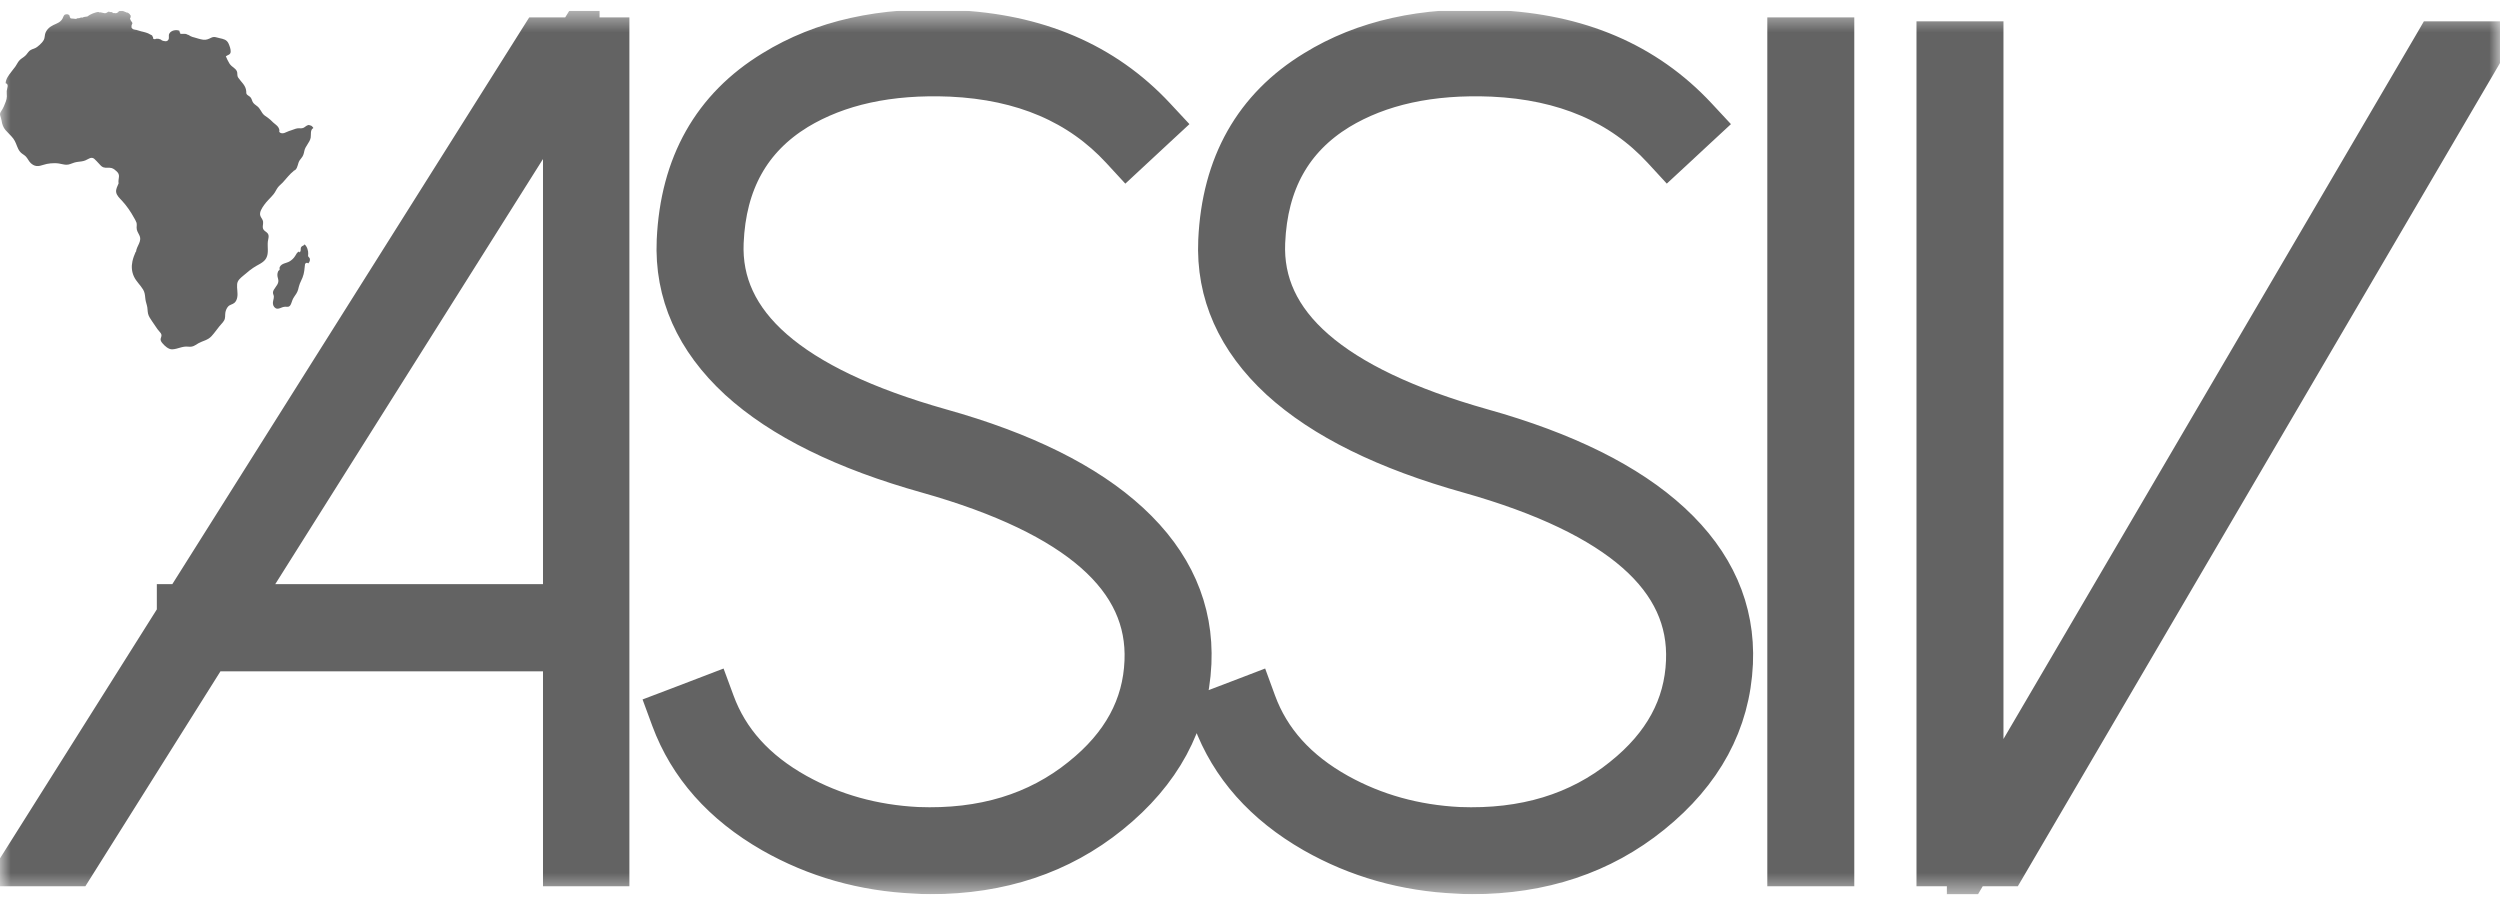 <svg width="116" height="42" viewBox="0 0 116 42" fill="none" xmlns="http://www.w3.org/2000/svg">
<g clip-path="url(#clip0_98_1325)">
<mask id="mask0_98_1325" style="mask-type:luminance" maskUnits="userSpaceOnUse" x="0" y="0" width="116" height="42">
<path d="M116 0.5H0V41.5H116V0.5Z" fill="white"/>
</mask>
<g mask="url(#mask0_98_1325)">
<path d="M25.28 1.807H25.108L25.016 1.953L8.548 28.104H8.277V28.419V28.564L1.3 39.641L0.996 40.123H1.564H3.236H3.408L3.5 39.977L9.676 30.15H26.195V39.809V40.123H26.508H27.892H28.204V39.809V2.121V1.807H27.892H26.82V1.746L26.782 1.807H25.28ZM35.86 38.586C37.871 39.73 40.077 40.356 42.473 40.464C42.706 40.481 42.939 40.49 43.171 40.49C46.404 40.49 49.174 39.57 51.464 37.718C53.822 35.815 55.084 33.495 55.211 30.769C55.32 28.303 54.36 26.142 52.368 24.303C50.385 22.472 47.46 21.028 43.621 19.954C40.107 18.962 37.528 17.727 35.854 16.266C34.191 14.814 33.424 13.144 33.506 11.242C33.624 8.432 34.777 6.381 36.96 5.041C38.863 3.891 41.244 3.364 44.124 3.485C47.487 3.639 50.12 4.776 52.058 6.875L52.27 7.105L52.499 6.892L53.544 5.921L53.775 5.707L53.56 5.476C51.215 2.958 48.086 1.627 44.204 1.466C40.953 1.307 38.18 1.918 35.904 3.323C33.109 5.026 31.632 7.655 31.471 11.161C31.362 13.594 32.324 15.736 34.315 17.575L34.316 17.576C36.298 19.388 39.223 20.823 43.061 21.897C46.575 22.889 49.153 24.13 50.827 25.604C52.49 27.068 53.258 28.758 53.176 30.688C53.093 32.788 52.12 34.598 50.212 36.125L50.211 36.126C48.154 37.786 45.611 38.565 42.558 38.445C40.514 38.342 38.647 37.821 36.95 36.883C35.02 35.811 33.745 34.387 33.096 32.614L32.986 32.316L32.691 32.429L31.385 32.928L31.095 33.038L31.203 33.331C32.016 35.527 33.577 37.277 35.86 38.586ZM60.986 38.586C62.997 39.73 65.204 40.356 67.6 40.464C67.832 40.481 68.065 40.49 68.298 40.49C71.53 40.49 74.3 39.57 76.591 37.718C78.949 35.815 80.211 33.495 80.337 30.769C80.447 28.303 79.486 26.142 77.494 24.303C75.511 22.472 72.586 21.028 68.748 19.954C65.234 18.962 62.655 17.727 60.981 16.266C59.317 14.814 58.55 13.144 58.633 11.242C58.751 8.432 59.904 6.381 62.087 5.041C63.989 3.891 66.37 3.364 69.251 3.485C72.613 3.639 75.247 4.776 77.184 6.875L77.396 7.105L77.626 6.892L78.67 5.921L78.901 5.707L78.686 5.476C76.341 2.958 73.213 1.627 69.33 1.466C66.079 1.307 63.306 1.918 61.03 3.323C58.235 5.027 56.759 7.655 56.598 11.161C56.488 13.594 57.45 15.736 59.441 17.575L59.442 17.576C61.425 19.388 64.349 20.823 68.188 21.897C71.701 22.889 74.28 24.13 75.954 25.604C77.616 27.068 78.385 28.758 78.302 30.688C78.219 32.788 77.246 34.598 75.338 36.125L75.337 36.126C73.28 37.786 70.737 38.565 67.685 38.445C65.641 38.342 63.773 37.821 62.076 36.883C60.146 35.811 58.871 34.387 58.222 32.614L58.113 32.316L57.818 32.429L56.511 32.928L56.221 33.038L56.33 33.331C57.142 35.527 58.703 37.277 60.986 38.586ZM85.039 2.121V1.807H84.727H83.316H83.003V2.121V39.809V40.123H83.316H84.727H85.039V39.809V2.121ZM90.238 1.991H89.925V2.305V39.809V40.123H90.238H91.335V40.279L91.427 40.123H92.876H93.054L93.145 39.968L115.111 2.464L115.388 1.991H114.841H113.222H113.043L112.953 2.146L91.961 37.974V2.305V1.991H91.648H90.238ZM26.195 28.104H10.96L26.195 3.914V28.104Z" fill="#636363" stroke="#636363" stroke-width="2"/>
<path d="M14.455 5.84C14.448 5.837 14.444 5.836 14.442 5.835C14.396 5.816 14.349 5.802 14.3 5.796C14.301 5.801 14.303 5.803 14.308 5.803C14.219 5.817 14.161 5.893 14.083 5.93C13.994 5.973 13.895 5.943 13.802 5.955C13.698 5.969 13.595 6.026 13.493 6.053C13.388 6.08 13.299 6.133 13.197 6.169C13.126 6.195 13.005 6.196 12.961 6.118C12.948 6.096 12.967 6.07 12.965 6.046C12.961 6.003 12.941 5.955 12.92 5.917C12.865 5.819 12.754 5.759 12.675 5.683C12.595 5.607 12.519 5.526 12.428 5.463C12.33 5.396 12.242 5.348 12.173 5.247C12.118 5.167 12.075 5.078 12.013 5.003C11.939 4.913 11.829 4.867 11.757 4.779C11.699 4.709 11.692 4.618 11.645 4.544C11.598 4.469 11.513 4.443 11.455 4.382C11.42 4.345 11.428 4.276 11.425 4.23C11.402 3.955 11.191 3.809 11.05 3.598C11 3.524 11.021 3.447 11.007 3.364C10.992 3.271 10.93 3.209 10.859 3.154C10.777 3.089 10.7 3.032 10.643 2.942C10.578 2.837 10.528 2.724 10.479 2.612C10.568 2.546 10.694 2.544 10.703 2.405C10.711 2.282 10.657 2.143 10.61 2.032C10.525 1.836 10.373 1.811 10.183 1.769C10.035 1.737 9.941 1.679 9.795 1.753C9.668 1.816 9.568 1.862 9.423 1.842C9.282 1.823 9.148 1.773 9.011 1.736C8.952 1.72 8.895 1.709 8.84 1.677C8.79 1.648 8.741 1.611 8.683 1.602C8.618 1.545 8.466 1.582 8.37 1.572C8.369 1.564 8.355 1.515 8.355 1.507C8.35 1.51 8.345 1.511 8.339 1.509C8.339 1.477 8.326 1.449 8.322 1.425C8.17 1.363 7.934 1.407 7.854 1.564C7.809 1.651 7.862 1.753 7.816 1.837C7.751 1.956 7.612 1.91 7.513 1.876C7.447 1.801 7.27 1.77 7.194 1.82C7.175 1.822 7.131 1.811 7.103 1.792C7.105 1.775 7.106 1.727 7.097 1.712C7.097 1.712 7.064 1.666 7.063 1.686C7.063 1.674 7.064 1.662 7.065 1.65C7.065 1.645 7.019 1.624 7.014 1.621C6.999 1.613 6.984 1.606 6.969 1.599C6.936 1.585 6.904 1.567 6.873 1.548C6.838 1.54 6.807 1.525 6.774 1.512C6.738 1.499 6.7 1.49 6.663 1.481C6.621 1.471 6.578 1.461 6.536 1.45C6.468 1.43 6.4 1.406 6.331 1.389C6.278 1.376 6.227 1.378 6.177 1.355C6.17 1.348 6.156 1.336 6.136 1.322C6.099 1.295 6.095 1.254 6.101 1.212C6.101 1.186 6.11 1.157 6.121 1.134C6.13 1.115 6.143 1.1 6.142 1.078C6.14 1.038 6.105 1.004 6.082 0.973C6.059 0.941 6.044 0.893 6.031 0.856C6.059 0.822 6.068 0.782 6.066 0.731C6.066 0.736 6.071 0.738 6.071 0.738C6.063 0.715 6.063 0.716 6.042 0.703C6.035 0.654 5.934 0.566 5.856 0.577C5.829 0.55 5.846 0.559 5.802 0.554C5.77 0.525 5.76 0.528 5.716 0.516C5.689 0.499 5.655 0.493 5.609 0.51C5.567 0.491 5.511 0.522 5.515 0.526C5.469 0.588 5.392 0.637 5.315 0.606C5.288 0.604 5.271 0.605 5.245 0.607C5.216 0.562 5.16 0.548 5.104 0.562C5.022 0.497 4.981 0.598 4.904 0.61C4.797 0.626 4.697 0.551 4.588 0.577C4.584 0.57 4.584 0.563 4.588 0.556C4.446 0.548 4.158 0.674 4.052 0.765C3.984 0.769 3.878 0.786 3.799 0.825C3.798 0.818 3.795 0.811 3.79 0.806C3.746 0.823 3.707 0.821 3.665 0.847C3.62 0.836 3.57 0.848 3.529 0.876C3.508 0.877 3.463 0.878 3.437 0.867C3.406 0.869 3.321 0.861 3.305 0.858C3.311 0.849 3.274 0.842 3.26 0.842C3.258 0.807 3.261 0.817 3.231 0.777C3.233 0.779 3.235 0.781 3.237 0.783C3.244 0.67 3.109 0.64 3.024 0.673C2.951 0.701 2.935 0.802 2.9 0.864C2.804 1.037 2.644 1.083 2.477 1.162C2.298 1.247 2.144 1.385 2.092 1.583C2.069 1.673 2.078 1.764 2.034 1.848C1.985 1.94 1.91 2.019 1.833 2.088C1.754 2.16 1.674 2.223 1.571 2.258C1.465 2.294 1.374 2.33 1.307 2.426C1.248 2.512 1.186 2.584 1.101 2.645C1.023 2.701 0.94 2.752 0.879 2.828C0.816 2.905 0.776 3 0.718 3.081C0.655 3.168 0.588 3.25 0.523 3.335C0.407 3.485 0.269 3.662 0.261 3.861C0.431 3.901 0.321 4.11 0.312 4.222C0.305 4.306 0.319 4.389 0.318 4.472C0.318 4.551 0.297 4.629 0.272 4.703C0.221 4.851 0.153 5.012 0.066 5.142C0.022 5.208 -0.016 5.269 0.007 5.352C0.03 5.437 0.06 5.511 0.073 5.598C0.096 5.761 0.149 5.914 0.258 6.039C0.374 6.173 0.509 6.288 0.617 6.43C0.728 6.576 0.765 6.745 0.845 6.907C0.886 6.991 0.942 7.066 1.016 7.122C1.08 7.172 1.153 7.21 1.208 7.272C1.29 7.364 1.336 7.482 1.427 7.568C1.501 7.637 1.589 7.691 1.69 7.702C1.798 7.715 1.905 7.685 2.005 7.651C2.116 7.614 2.232 7.591 2.348 7.58C2.477 7.567 2.608 7.567 2.737 7.587C2.847 7.605 2.956 7.639 3.069 7.644C3.208 7.65 3.313 7.584 3.442 7.546C3.553 7.512 3.67 7.505 3.784 7.489C3.919 7.47 4.008 7.426 4.125 7.361C4.208 7.314 4.302 7.303 4.376 7.371C4.449 7.438 4.518 7.513 4.585 7.586C4.644 7.65 4.71 7.733 4.794 7.763C4.919 7.807 5.054 7.762 5.18 7.798C5.27 7.824 5.352 7.892 5.419 7.957C5.492 8.029 5.528 8.096 5.52 8.201C5.512 8.302 5.482 8.407 5.503 8.508C5.453 8.638 5.367 8.774 5.39 8.919C5.415 9.075 5.555 9.2 5.657 9.31C5.877 9.548 6.064 9.82 6.219 10.104C6.258 10.175 6.303 10.245 6.33 10.322C6.357 10.4 6.341 10.482 6.339 10.563C6.336 10.696 6.409 10.8 6.465 10.914C6.607 11.202 6.335 11.407 6.311 11.684H6.296C6.233 11.826 6.178 11.972 6.145 12.123C6.092 12.363 6.111 12.607 6.214 12.83C6.321 13.062 6.516 13.226 6.644 13.443C6.711 13.558 6.728 13.682 6.739 13.813C6.75 13.942 6.782 14.051 6.817 14.175C6.852 14.296 6.842 14.424 6.868 14.547C6.896 14.678 6.978 14.787 7.05 14.898C7.131 15.023 7.216 15.146 7.302 15.268C7.351 15.339 7.418 15.395 7.465 15.468C7.521 15.554 7.483 15.619 7.457 15.706C7.433 15.789 7.485 15.863 7.535 15.923C7.637 16.047 7.816 16.214 7.988 16.209C8.246 16.201 8.465 16.051 8.73 16.085C8.861 16.101 8.962 16.081 9.074 16.008C9.167 15.947 9.258 15.896 9.361 15.855C9.47 15.812 9.582 15.773 9.681 15.71C9.781 15.647 9.856 15.556 9.929 15.464C10.014 15.357 10.094 15.246 10.18 15.14C10.252 15.049 10.344 14.967 10.401 14.865C10.465 14.751 10.437 14.631 10.456 14.508C10.471 14.408 10.518 14.296 10.585 14.222C10.663 14.135 10.788 14.127 10.875 14.054C10.95 13.991 10.99 13.893 11.008 13.798C11.048 13.591 10.982 13.387 11.003 13.181C11.022 13.005 11.158 12.902 11.283 12.796C11.478 12.63 11.674 12.46 11.898 12.335C12.066 12.24 12.259 12.153 12.355 11.973C12.479 11.741 12.4 11.457 12.428 11.207C12.442 11.085 12.505 10.944 12.423 10.833C12.371 10.763 12.285 10.731 12.234 10.662C12.151 10.547 12.222 10.416 12.208 10.29C12.197 10.187 12.119 10.115 12.083 10.022C12.016 9.851 12.164 9.641 12.257 9.508C12.385 9.325 12.556 9.183 12.695 9.01C12.772 8.915 12.816 8.802 12.888 8.703C12.953 8.614 13.042 8.55 13.118 8.47C13.294 8.283 13.433 8.082 13.639 7.923H13.61C13.772 7.909 13.809 7.68 13.849 7.556C13.878 7.469 13.924 7.405 13.983 7.336C14.069 7.235 14.095 7.137 14.12 7.009C14.164 6.776 14.374 6.617 14.416 6.386C14.441 6.249 14.383 6.017 14.539 5.943C14.526 5.894 14.488 5.88 14.455 5.84Z" fill="#636363"/>
<path d="M14.309 11.911C14.284 11.873 14.298 11.823 14.301 11.781C14.31 11.636 14.246 11.428 14.132 11.34L14.09 11.385C13.858 11.477 14.023 11.591 13.904 11.714C13.897 11.702 13.882 11.685 13.873 11.67C13.782 11.706 13.743 11.798 13.694 11.878C13.629 11.986 13.532 12.074 13.426 12.135C13.282 12.216 13.069 12.215 12.984 12.385C12.961 12.431 12.974 12.449 12.976 12.497C12.979 12.544 12.924 12.546 12.909 12.581C12.854 12.707 12.862 12.801 12.901 12.93C12.968 13.15 12.806 13.272 12.708 13.442C12.656 13.53 12.653 13.598 12.692 13.691C12.735 13.791 12.673 13.921 12.664 14.024C12.654 14.135 12.691 14.241 12.787 14.299C12.876 14.353 12.972 14.309 13.059 14.274C13.146 14.237 13.223 14.225 13.316 14.236C13.421 14.247 13.474 14.185 13.51 14.086C13.551 13.974 13.579 13.873 13.648 13.775C13.722 13.669 13.796 13.569 13.832 13.44C13.858 13.346 13.874 13.251 13.912 13.16C13.952 13.064 14 12.971 14.039 12.875C14.12 12.675 14.129 12.462 14.154 12.25C14.19 12.19 14.252 12.173 14.303 12.222C14.36 12.159 14.399 12.085 14.374 11.997C14.364 11.959 14.329 11.942 14.309 11.911Z" fill="#636363"/>
</g>
</g>
<defs>
<clipPath id="clip0_98_1325">
<rect width="116" height="41" fill="white" transform="translate(0 0.5)"/>
</clipPath>
</defs>
</svg>
